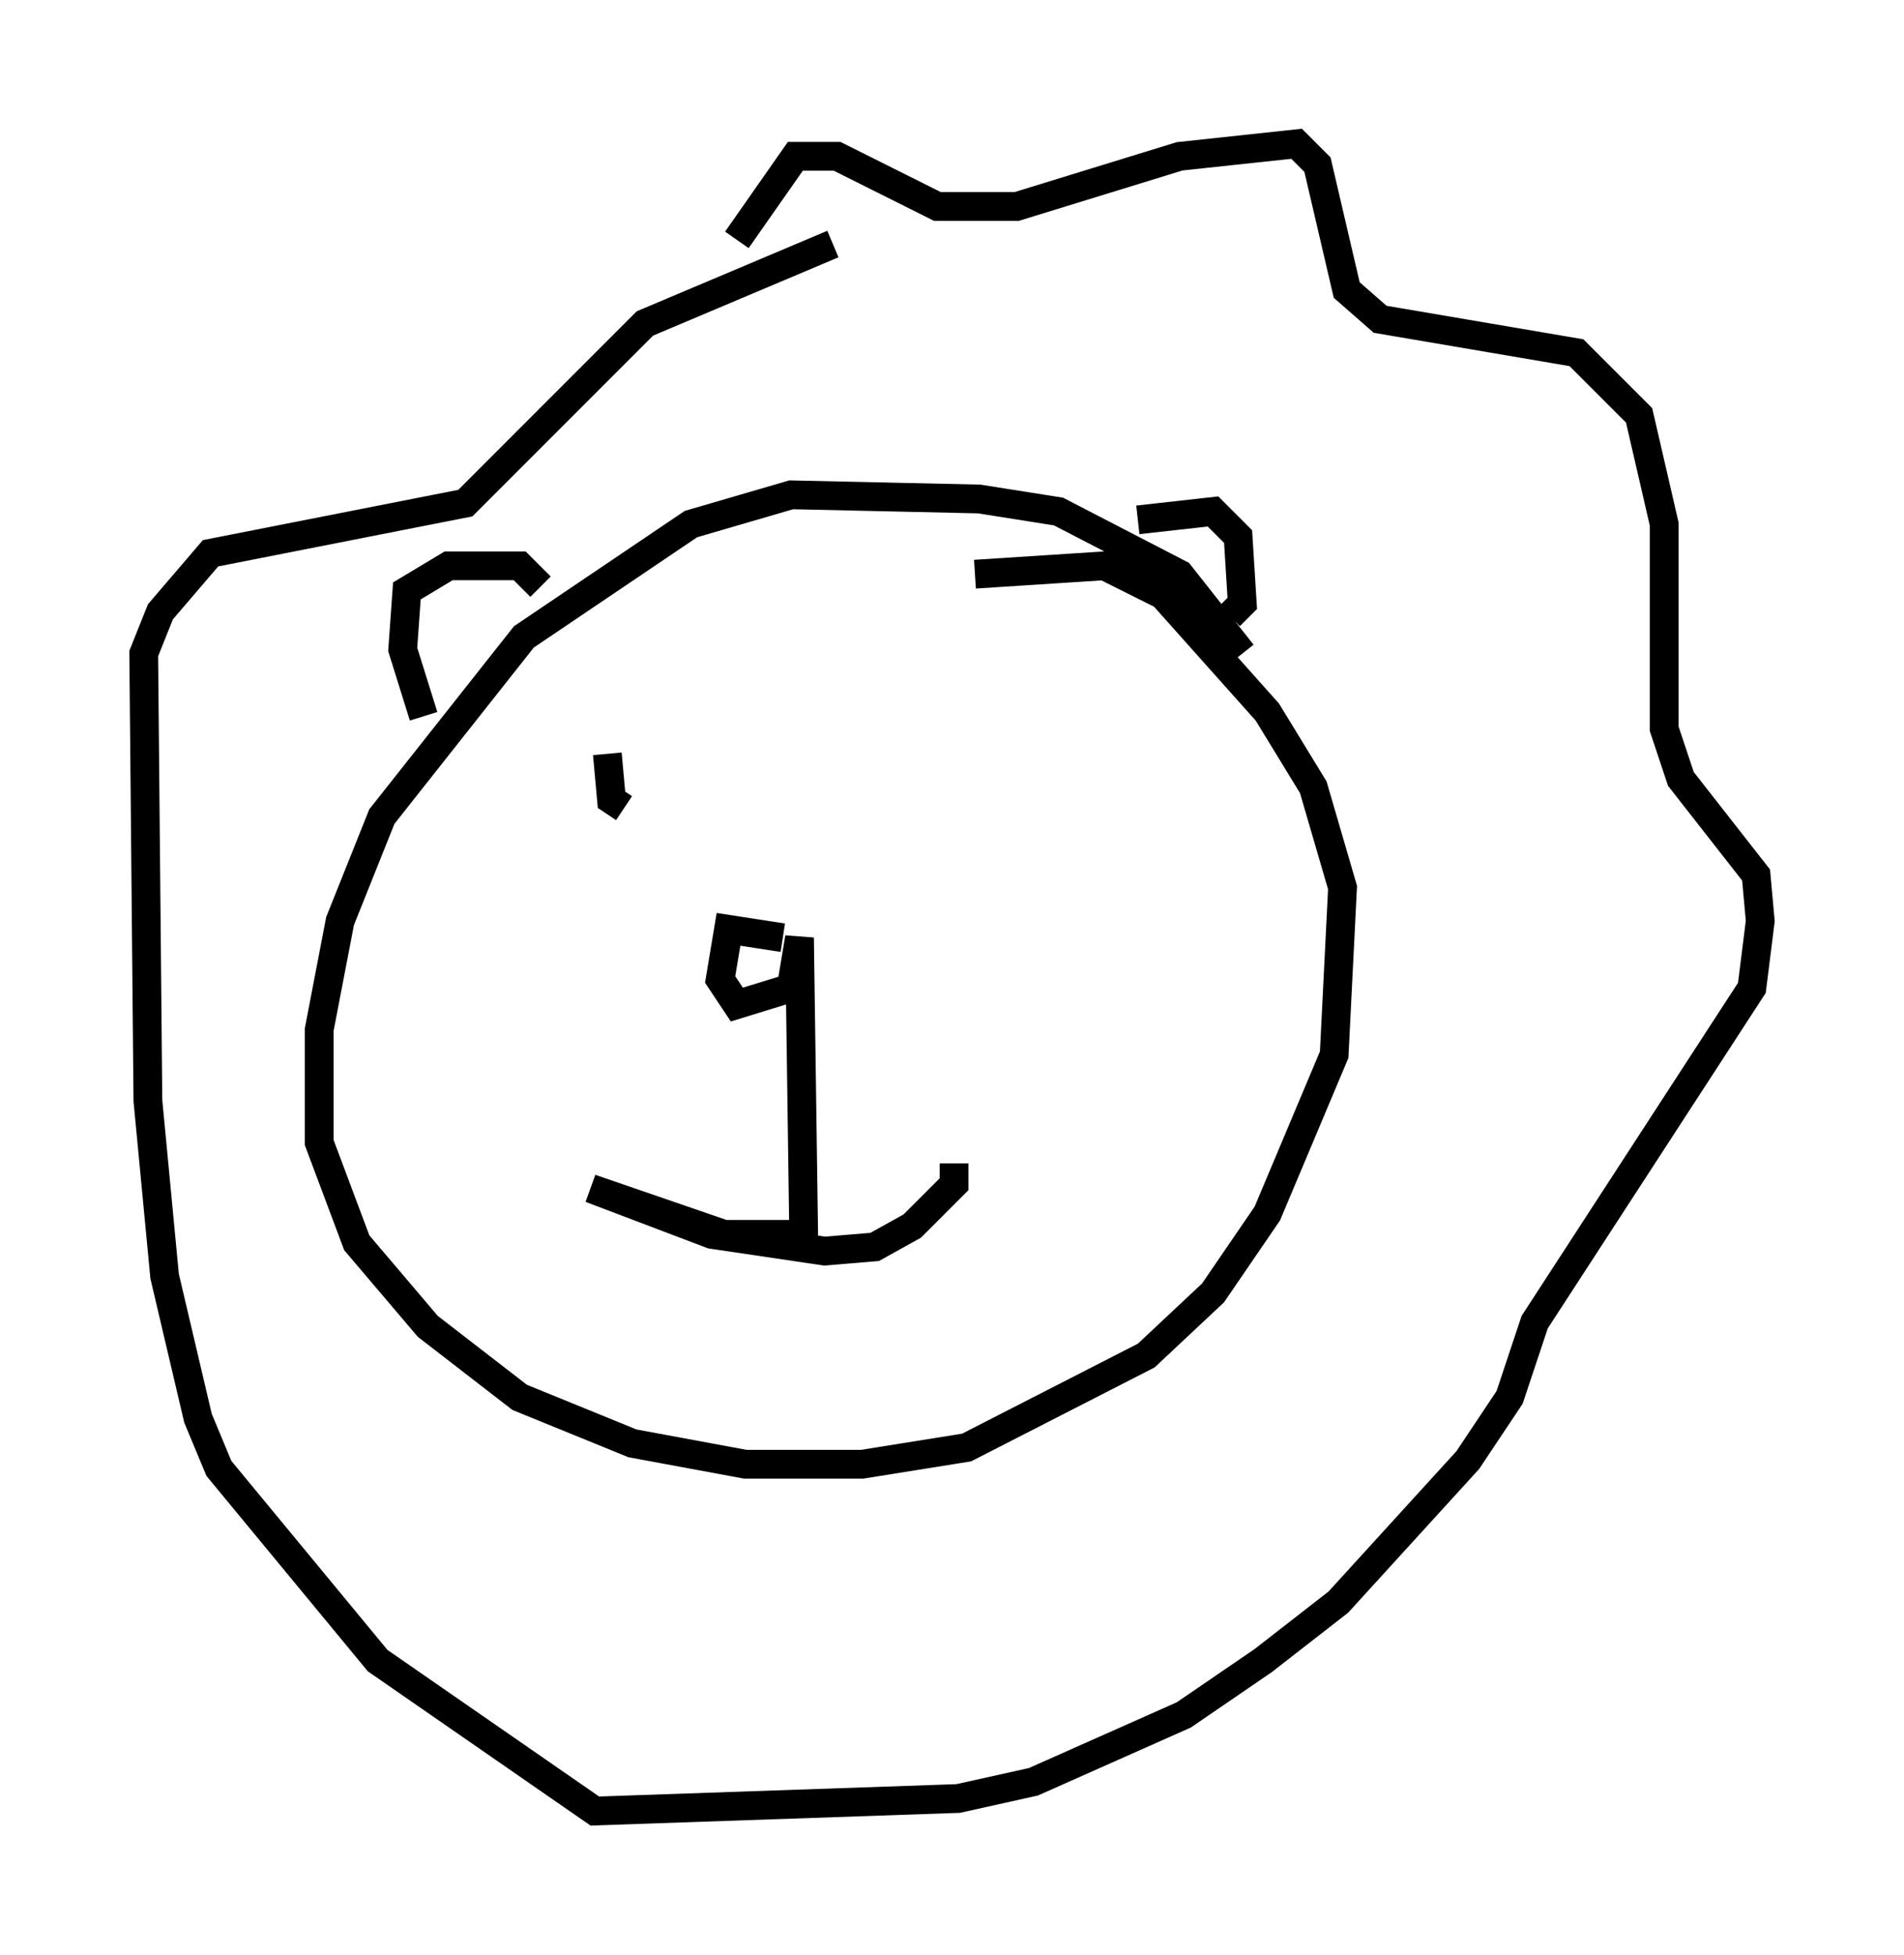 <?xml version="1.0" encoding="utf-8" ?>
<svg baseProfile="full" height="67.955" version="1.1" width="66.212" xmlns="http://www.w3.org/2000/svg" xmlns:ev="http://www.w3.org/2001/xml-events" xmlns:xlink="http://www.w3.org/1999/xlink"><defs /><rect fill="white" height="67.955" width="66.212" x="0" y="0" /><path d="M44.363, 25.045 m-1.162, -2.324 l-2.179, -2.76 -4.212, -2.179 l-2.76, -0.436 -6.536, -0.145 l-3.486, 1.017 -5.81, 3.922 l-4.939, 6.246 -1.453, 3.631 l-0.726, 3.777 0.0, 3.922 l1.307, 3.486 2.469, 2.905 l3.196, 2.469 3.922, 1.598 l3.922, 0.726 4.067, 0.0 l3.631, -0.581 6.246, -3.196 l2.324, -2.179 1.888, -2.76 l2.324, -5.52 0.291, -5.81 l-1.017, -3.486 -1.598, -2.615 l-3.631, -4.067 -2.034, -1.017 l-4.503, 0.291 m-6.682, 12.637 l-1.888, -0.291 -0.291, 1.743 l0.581, 0.872 1.888, -0.581 l0.291, -1.743 0.145, 10.313 l-2.76, 0.0 -4.648, -1.598 l4.212, 1.598 3.922, 0.581 l1.743, -0.145 1.307, -0.726 l1.453, -1.453 0.0, -0.726 m-18.447, -15.542 l-0.726, -2.324 0.145, -2.034 l1.453, -0.872 2.469, 0.0 l0.726, 0.726 m20.771, -2.324 l2.615, -0.291 0.872, 0.872 l0.145, 2.324 -0.436, 0.436 m-17.14, -13.073 l2.034, -2.905 1.453, 0.0 l3.486, 1.743 2.76, 0.0 l5.665, -1.743 4.067, -0.436 l0.726, 0.726 1.017, 4.358 l1.162, 1.017 6.827, 1.162 l2.179, 2.179 0.872, 3.777 l0.0, 7.117 0.581, 1.743 l2.615, 3.341 0.145, 1.598 l-0.291, 2.324 -7.553, 11.62 l-0.872, 2.615 -1.453, 2.179 l-4.503, 4.939 -2.615, 2.034 l-2.76, 1.888 -5.229, 2.324 l-2.615, 0.581 -12.637, 0.436 l-7.553, -5.229 -5.52, -6.682 l-0.726, -1.743 -1.162, -4.939 l-0.581, -6.101 -0.145, -15.542 l0.581, -1.453 1.743, -2.034 l8.86, -1.743 6.246, -6.246 l6.536, -2.76 m-7.844, 17.721 l0.145, 1.598 0.436, 0.291 " fill="none" stroke="black" stroke-width="1" /></svg>